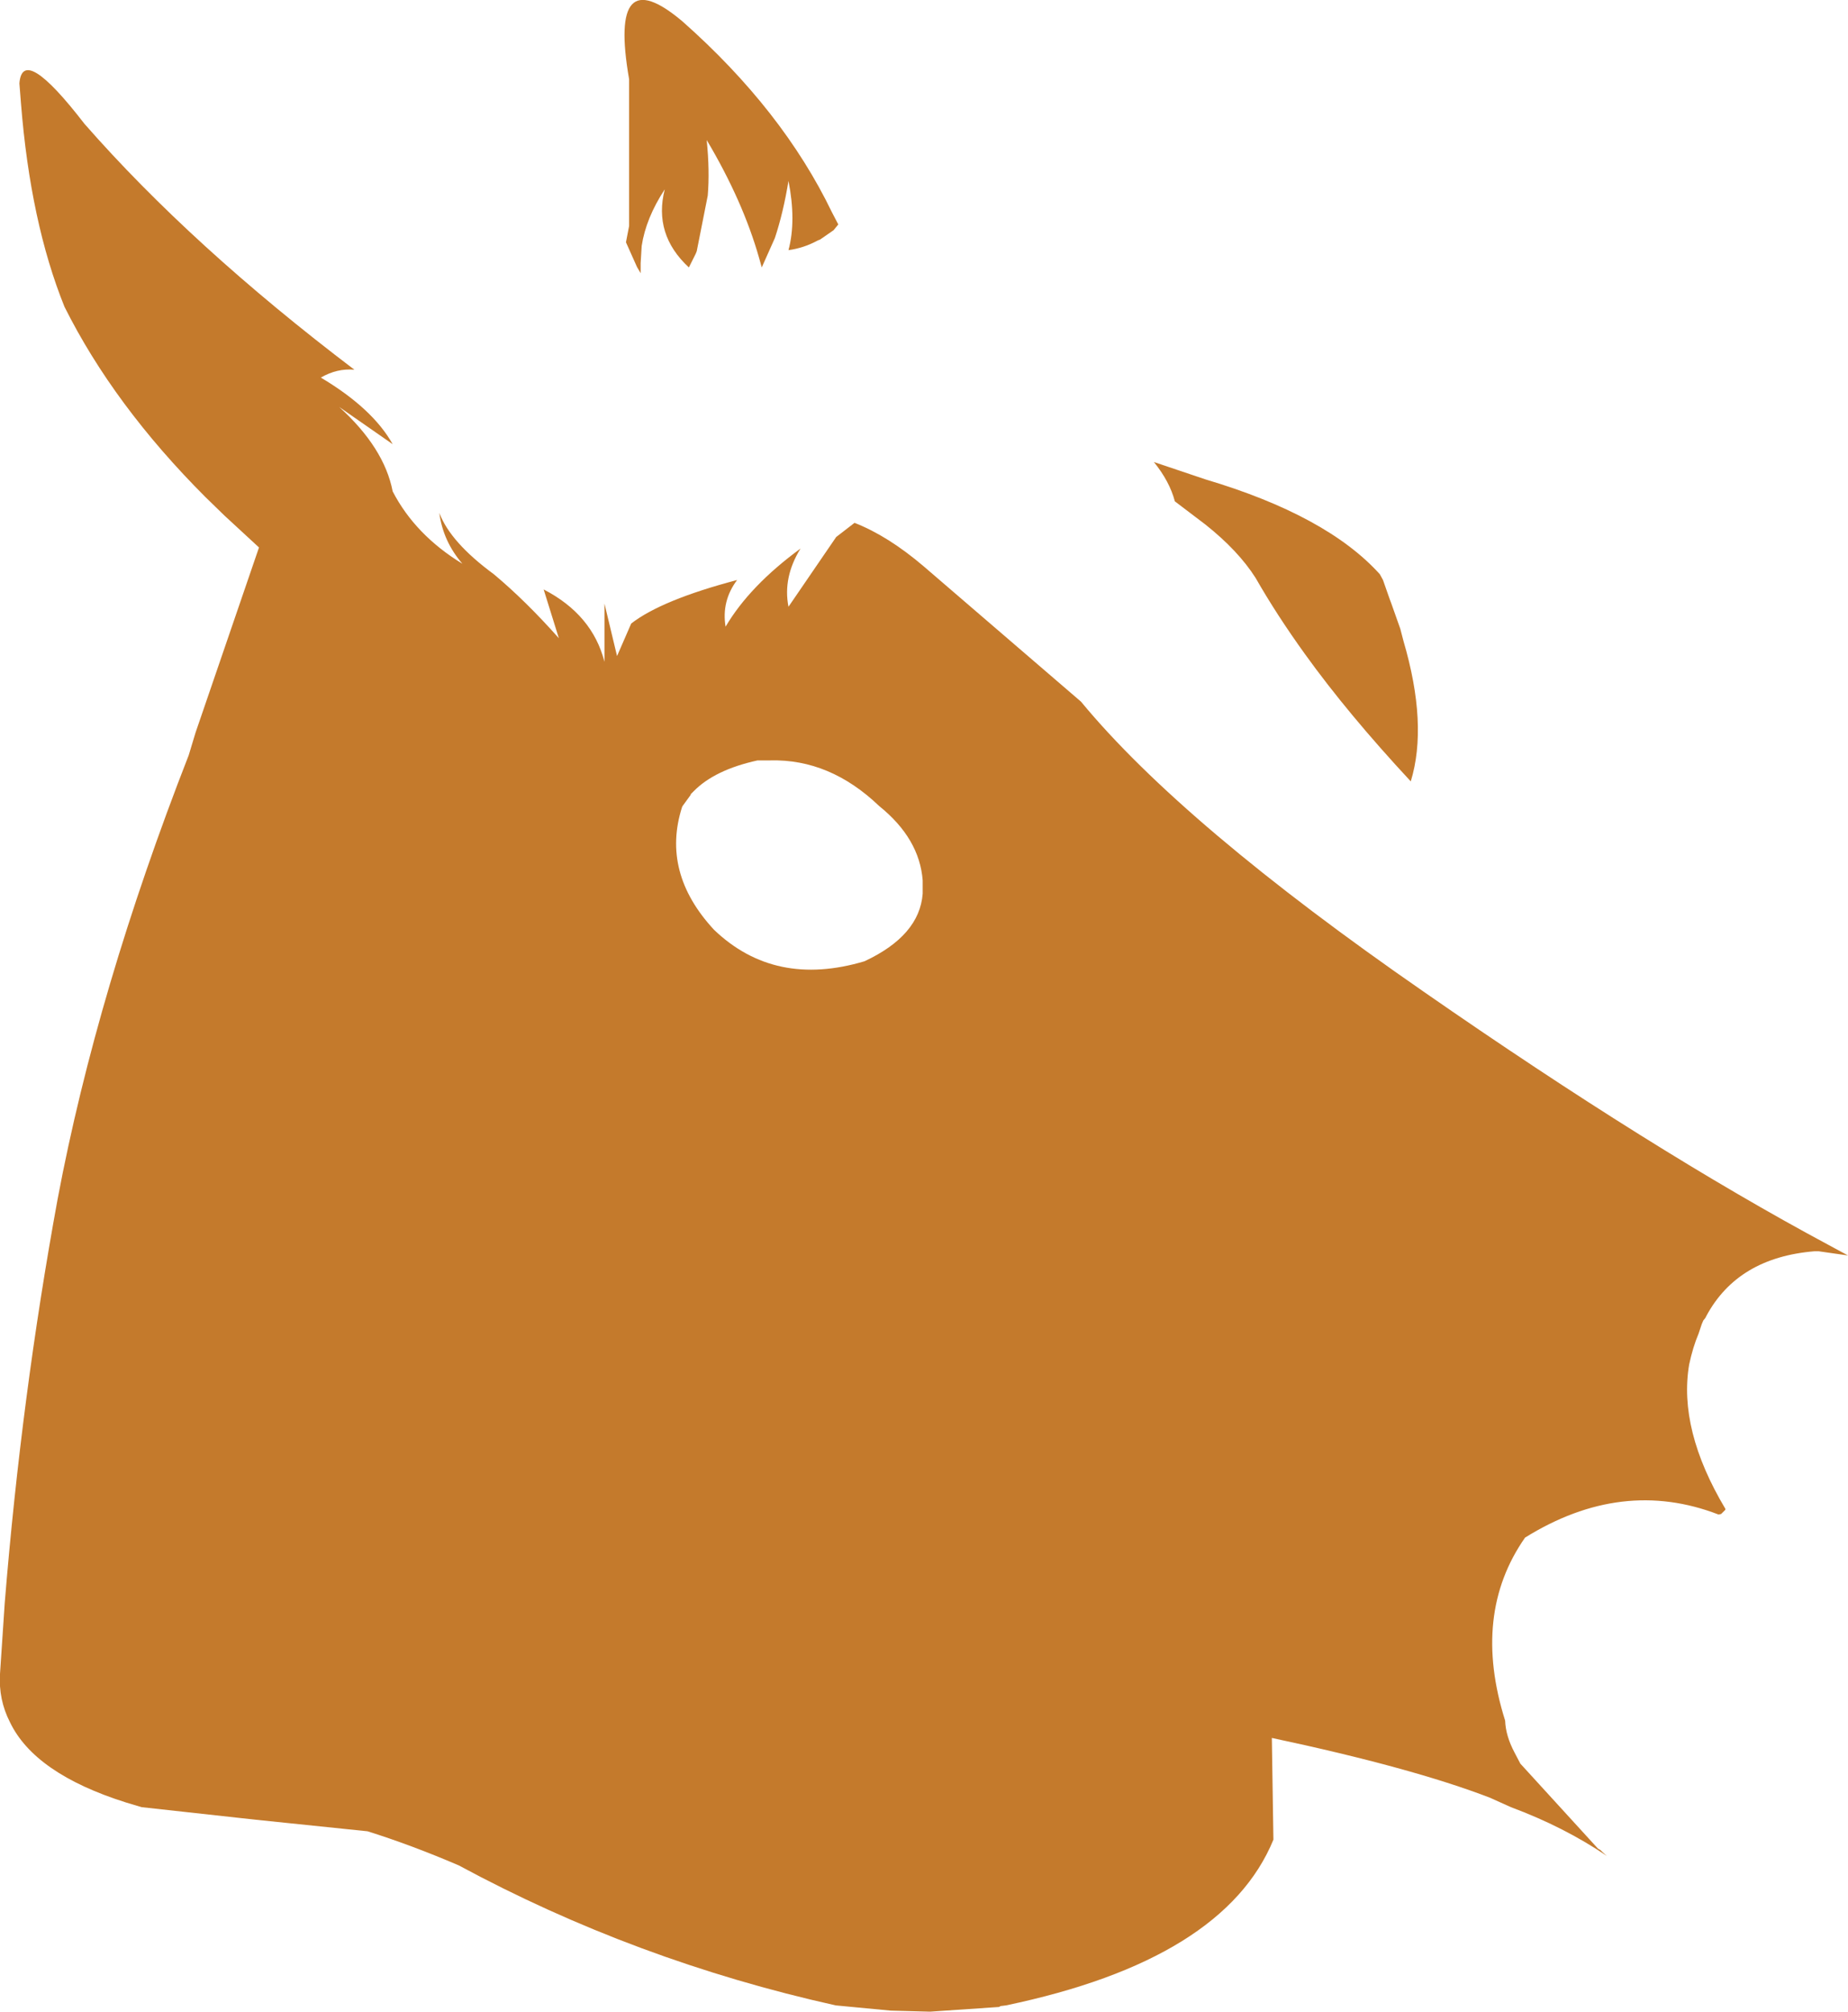 <?xml version="1.0" encoding="UTF-8" standalone="no"?>
<svg xmlns:xlink="http://www.w3.org/1999/xlink" height="191.8px" width="176.25px" xmlns="http://www.w3.org/2000/svg">
  <g transform="matrix(1.0, 0.0, 0.0, 1.0, 88.1, 95.9)">
    <path d="M21.95 -51.85 L26.85 -50.2 Q38.45 -46.75 43.5 -41.15 L43.8 -40.6 44.45 -38.75 44.6 -38.35 45.45 -35.95 45.75 -34.8 Q48.1 -26.8 46.45 -21.4 40.45 -27.85 36.35 -33.55 33.65 -37.3 31.65 -40.8 30.0 -43.4 26.85 -45.9 L23.95 -48.1 Q23.45 -50.0 21.95 -51.85 M-15.85 -23.4 Q-19.95 -22.5 -21.95 -20.45 L-22.05 -20.35 -22.2 -20.2 -22.25 -20.15 -22.2 -20.15 -23.0 -19.05 -23.05 -18.95 Q-25.05 -12.7 -20.0 -7.25 -14.2 -1.7 -5.65 -4.25 -0.4 -6.7 -0.1 -10.7 L-0.1 -11.6 -0.1 -11.8 -0.1 -11.95 Q-0.4 -15.95 -4.25 -19.05 -8.95 -23.55 -14.65 -23.4 L-15.3 -23.4 -15.85 -23.4 M-28.4 -72.8 L-28.1 -74.35 -28.1 -88.35 Q-30.1 -99.85 -23.0 -93.85 -13.45 -85.4 -8.75 -75.65 L-8.15 -74.5 -8.6 -73.95 -9.9 -73.05 -10.05 -73.0 -10.15 -72.95 Q-11.45 -72.25 -12.9 -72.05 -12.15 -74.85 -12.9 -78.65 -13.4 -75.6 -14.2 -73.2 L-15.45 -70.4 -15.7 -71.3 Q-17.25 -76.75 -20.7 -82.55 -20.4 -79.6 -20.6 -77.25 L-21.65 -71.95 -21.75 -71.7 -22.4 -70.4 Q-25.8 -73.55 -24.7 -77.85 -26.5 -75.1 -26.9 -72.45 L-27.0 -70.8 -27.0 -70.0 -27.0 -69.85 -27.35 -70.45 -28.4 -72.8 M-6.6 -46.05 Q-3.4 -44.8 0.0 -41.9 L15.0 -29.0 Q24.7 -17.25 47.75 -1.3 69.5 13.8 86.3 22.8 L88.15 23.8 85.35 23.4 84.95 23.4 Q77.65 24.0 74.65 29.55 L74.55 29.75 74.35 30.0 74.2 30.35 73.9 31.25 Q73.35 32.55 73.0 34.2 71.95 40.4 76.45 47.95 L76.45 48.05 76.05 48.45 75.8 48.5 Q66.6 44.95 57.35 50.7 52.25 58.0 55.45 68.15 55.5 69.6 56.35 71.2 L56.9 72.25 64.3 80.35 64.55 80.5 64.75 80.7 65.15 81.05 Q61.1 78.3 56.0 76.4 L54.0 75.5 Q46.6 72.65 33.2 69.8 L33.35 79.5 Q28.65 90.95 7.85 95.3 L7.45 95.35 Q7.3 95.35 7.2 95.45 L0.6 95.9 -3.15 95.8 -8.4 95.3 Q-27.5 91.05 -44.35 81.95 -48.9 80.0 -53.05 78.7 L-63.7 77.6 -74.6 76.4 -76.1 75.95 Q-84.8 73.2 -87.15 68.3 -88.25 66.15 -88.1 63.7 L-87.65 56.95 Q-86.05 37.2 -82.6 18.4 -78.85 -1.5 -70.1 -23.9 L-69.45 -26.05 -63.4 -43.7 -63.45 -43.75 -66.7 -46.75 -68.5 -48.5 Q-77.25 -57.25 -81.95 -66.65 -85.2 -74.7 -86.1 -86.05 L-86.25 -87.95 Q-85.95 -91.75 -80.05 -84.1 -69.8 -72.4 -54.3 -60.65 -55.95 -60.8 -57.5 -59.9 -52.55 -56.95 -50.65 -53.55 L-55.75 -57.1 Q-51.45 -53.2 -50.65 -49.05 -48.5 -44.9 -44.0 -42.15 -45.85 -44.3 -46.2 -47.0 -45.15 -44.2 -41.0 -41.15 -37.95 -38.6 -34.8 -35.05 L-36.25 -39.7 Q-31.6 -37.3 -30.45 -32.8 L-30.45 -38.35 -29.25 -33.35 -27.9 -36.45 Q-25.0 -38.7 -17.8 -40.6 -19.3 -38.6 -18.9 -36.15 -16.6 -40.05 -11.75 -43.6 -13.45 -40.85 -12.9 -38.05 L-8.35 -44.7 -6.6 -46.05" fill="#c47a2c" fill-rule="evenodd" stroke="none"/>
  </g>
</svg>
